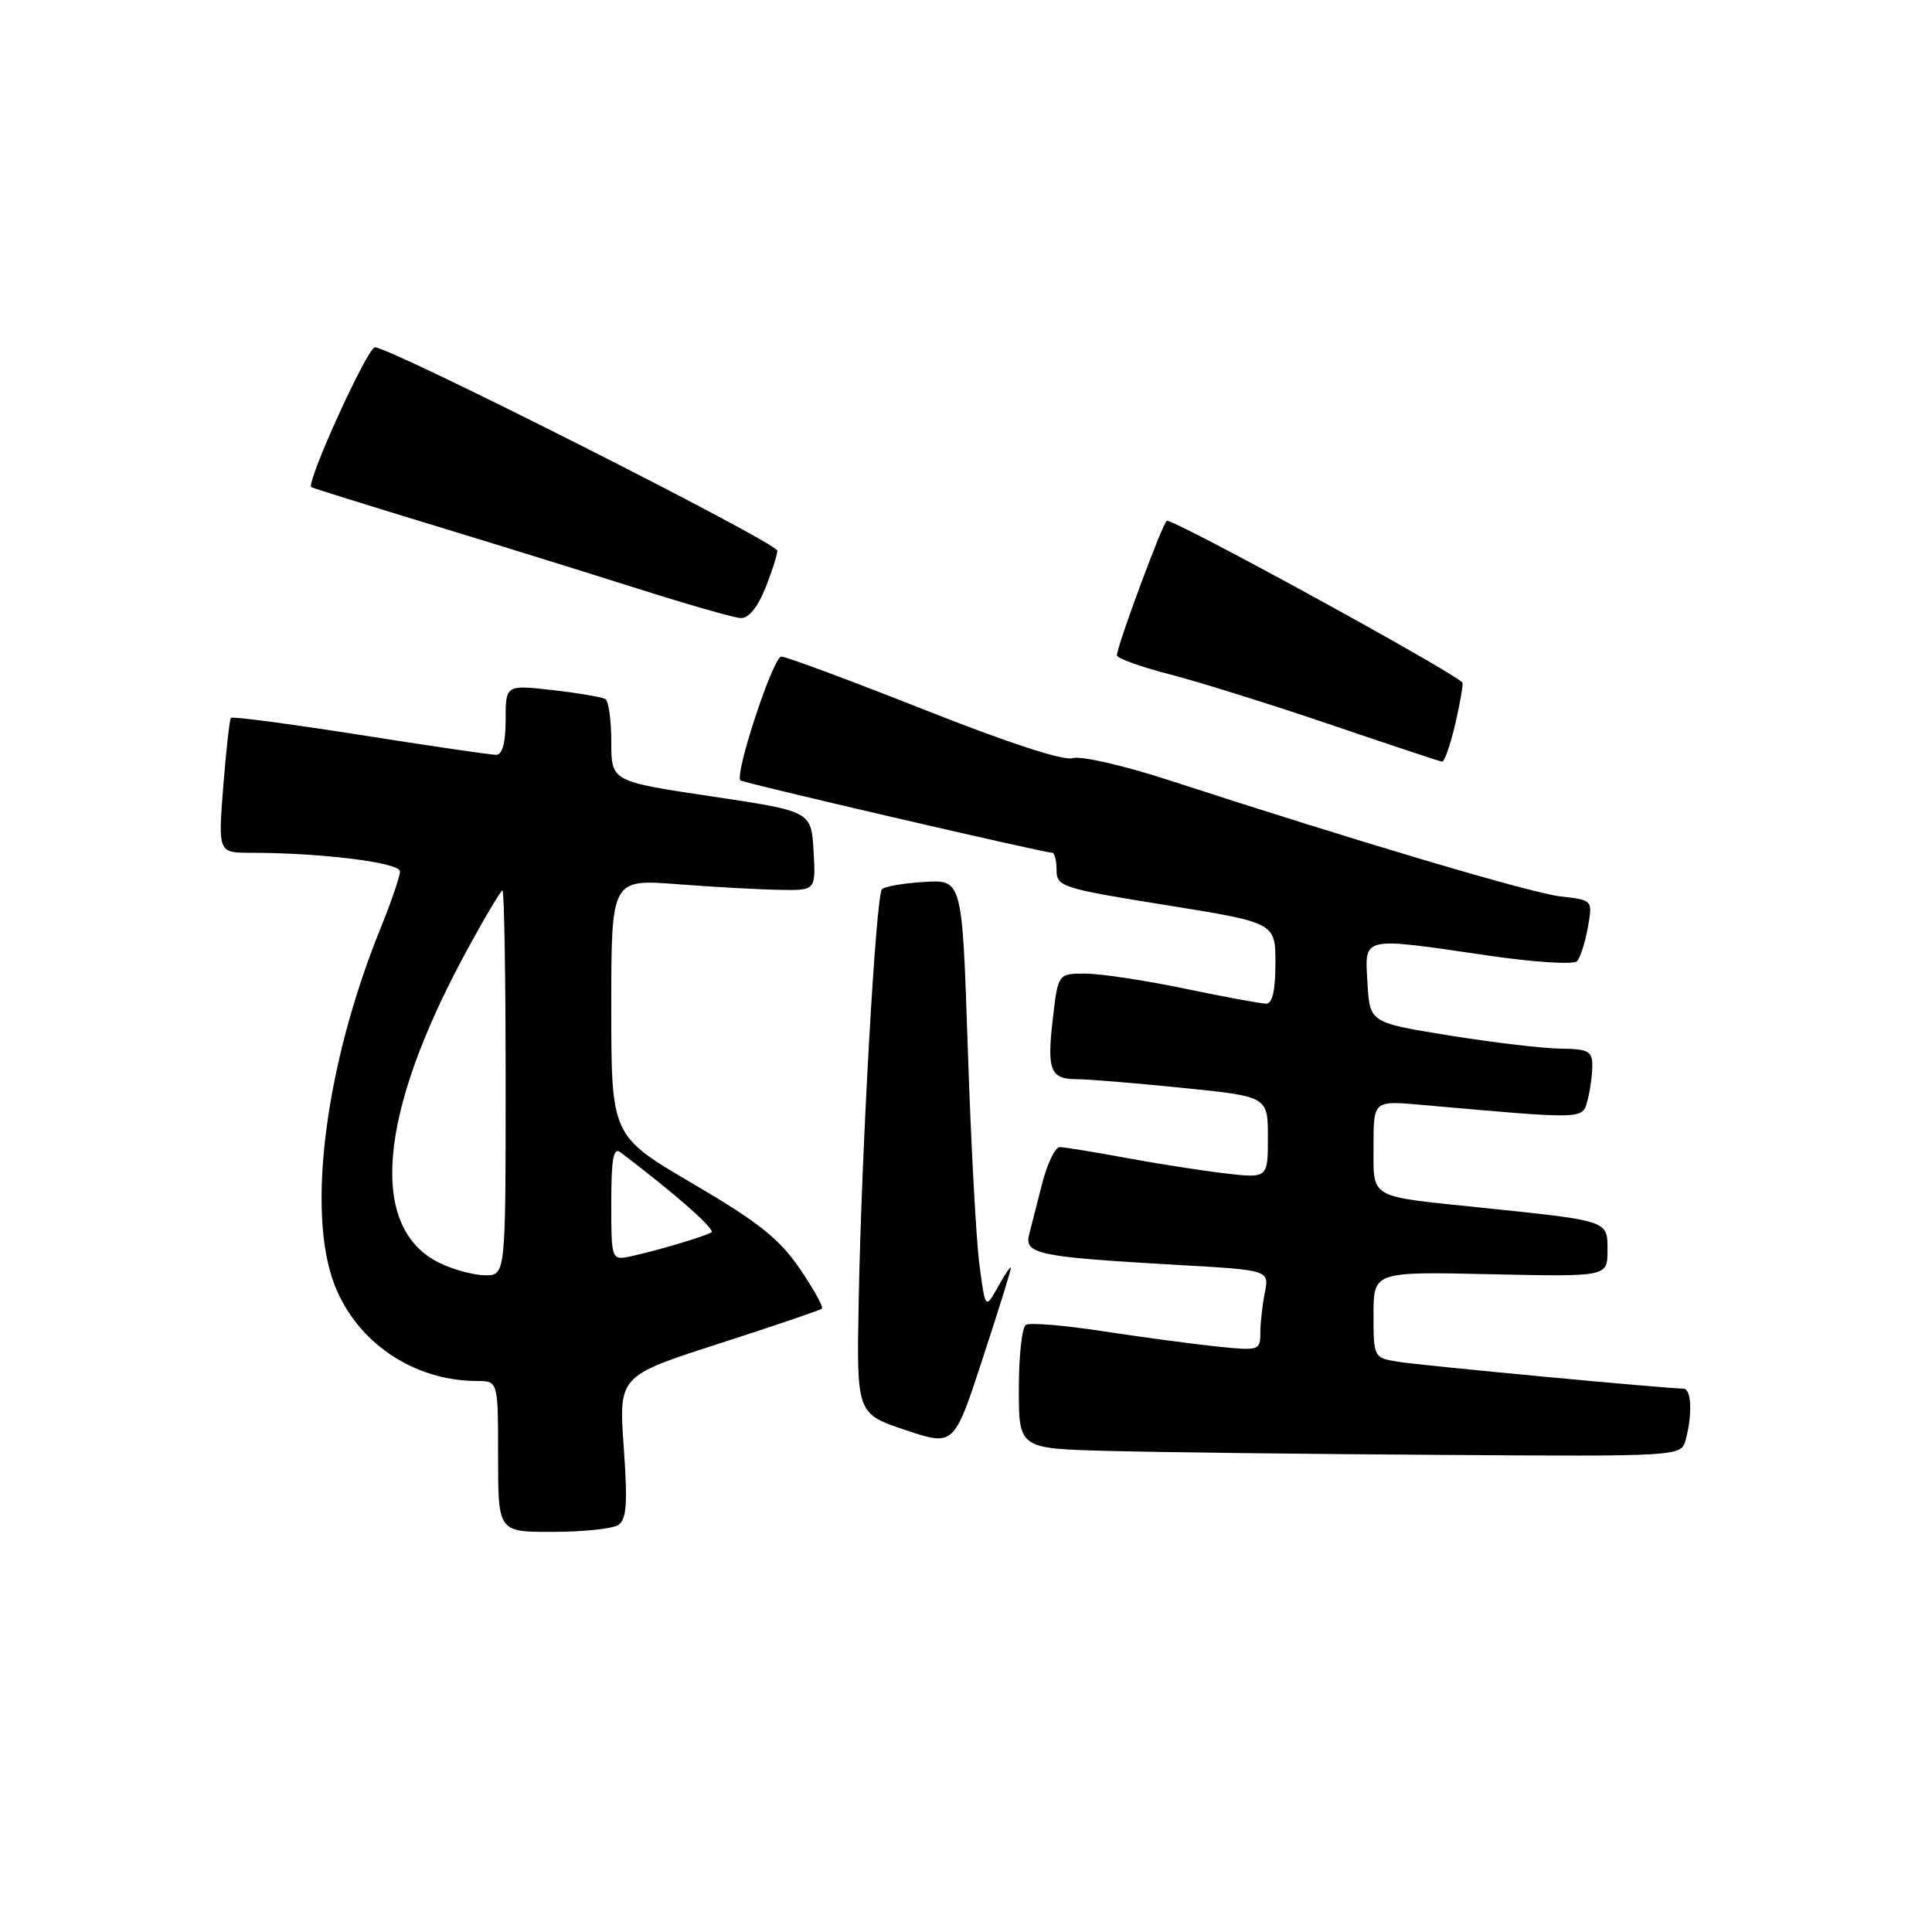 <?xml version="1.0" encoding="UTF-8" standalone="no"?>
<!DOCTYPE svg PUBLIC "-//W3C//DTD SVG 1.1//EN" "http://www.w3.org/Graphics/SVG/1.1/DTD/svg11.dtd" >
<svg xmlns="http://www.w3.org/2000/svg" xmlns:xlink="http://www.w3.org/1999/xlink" version="1.1" viewBox="0 0 256 256">
 <g >
 <path fill="currentColor"
d=" M 81.90 202.08 C 83.03 201.37 83.18 199.31 82.65 191.76 C 81.98 182.32 81.98 182.32 95.24 178.05 C 102.53 175.70 108.68 173.61 108.91 173.40 C 109.14 173.19 107.81 170.80 105.96 168.09 C 103.26 164.13 100.47 161.92 91.80 156.84 C 81.00 150.51 81.00 150.51 81.00 133.50 C 81.00 116.49 81.00 116.49 89.75 117.16 C 94.56 117.53 100.66 117.87 103.30 117.91 C 108.10 118.00 108.10 118.00 107.80 112.75 C 107.50 107.50 107.50 107.50 94.25 105.52 C 81.00 103.54 81.00 103.54 81.00 98.33 C 81.00 95.46 80.65 92.90 80.22 92.63 C 79.78 92.37 76.63 91.83 73.22 91.44 C 67.00 90.74 67.00 90.74 67.00 95.37 C 67.00 98.40 66.57 100.01 65.75 100.02 C 65.06 100.02 56.95 98.84 47.72 97.38 C 38.49 95.93 30.78 94.91 30.60 95.12 C 30.42 95.33 29.96 99.44 29.58 104.25 C 28.90 113.00 28.90 113.00 33.30 113.00 C 42.65 113.00 53.00 114.30 53.00 115.47 C 53.00 116.12 51.85 119.48 50.45 122.94 C 43.13 140.94 40.59 160.55 44.31 170.20 C 47.28 177.90 54.80 182.98 63.25 182.99 C 66.00 183.00 66.00 183.00 66.00 193.00 C 66.00 203.00 66.00 203.00 73.25 202.98 C 77.24 202.98 81.13 202.57 81.90 202.08 Z  M 223.37 190.75 C 224.28 187.37 224.12 184.00 223.06 184.00 C 220.87 184.00 188.23 180.93 185.25 180.44 C 182.03 179.91 182.00 179.87 182.00 174.20 C 182.00 168.50 182.00 168.50 197.50 168.84 C 213.00 169.18 213.00 169.18 213.00 165.70 C 213.00 161.68 213.33 161.79 196.00 159.99 C 181.21 158.46 182.00 158.92 182.00 151.85 C 182.00 145.84 182.00 145.84 188.25 146.39 C 210.16 148.34 209.67 148.35 210.35 145.82 C 210.69 144.55 210.98 142.49 210.99 141.25 C 211.00 139.28 210.48 138.99 206.75 138.95 C 204.41 138.92 197.78 138.13 192.00 137.20 C 181.50 135.50 181.50 135.50 181.20 130.25 C 180.84 123.99 180.22 124.14 197.16 126.61 C 203.28 127.51 208.53 127.84 208.97 127.36 C 209.40 126.89 210.05 124.87 210.40 122.88 C 211.04 119.26 211.04 119.26 206.77 118.78 C 202.80 118.32 179.93 111.53 154.77 103.34 C 148.86 101.42 143.19 100.12 142.13 100.46 C 140.94 100.84 133.42 98.38 122.45 94.03 C 112.68 90.17 104.16 87.00 103.53 87.00 C 102.45 87.00 97.28 102.66 98.12 103.41 C 98.50 103.75 138.34 113.00 139.43 113.00 C 139.74 113.00 140.00 114.04 140.00 115.30 C 140.00 117.49 140.71 117.72 154.50 119.93 C 169.00 122.26 169.00 122.26 169.00 127.63 C 169.00 131.27 168.60 133.00 167.75 132.99 C 167.06 132.98 162.22 132.09 157.00 131.00 C 151.78 129.91 145.86 129.02 143.85 129.01 C 140.20 129.00 140.20 129.00 139.51 134.95 C 138.70 141.86 139.16 143.00 142.75 143.00 C 144.20 143.00 150.47 143.52 156.69 144.15 C 168.00 145.29 168.00 145.29 168.00 150.72 C 168.00 156.14 168.00 156.14 162.25 155.47 C 159.09 155.09 153.12 154.16 149.00 153.39 C 144.88 152.63 141.01 152.00 140.42 152.00 C 139.82 152.00 138.79 154.14 138.11 156.75 C 137.44 159.36 136.65 162.45 136.36 163.61 C 135.71 166.17 137.63 166.56 155.85 167.60 C 168.19 168.29 168.19 168.29 167.60 171.27 C 167.27 172.91 167.00 175.32 167.00 176.63 C 167.00 178.94 166.81 179.00 161.25 178.42 C 158.09 178.09 151.30 177.18 146.18 176.40 C 141.05 175.61 136.44 175.23 135.93 175.55 C 135.42 175.86 135.00 179.68 135.00 184.03 C 135.00 191.94 135.00 191.94 146.75 192.25 C 153.21 192.43 172.96 192.67 190.63 192.78 C 222.77 193.00 222.77 193.00 223.37 190.75 Z  M 133.95 168.00 C 133.93 167.72 133.16 168.85 132.24 170.50 C 130.56 173.50 130.56 173.50 129.77 167.50 C 129.34 164.20 128.65 151.39 128.24 139.03 C 127.50 116.56 127.50 116.56 122.50 116.86 C 119.75 117.02 117.21 117.46 116.86 117.83 C 116.06 118.67 114.15 152.56 113.78 172.41 C 113.50 187.31 113.50 187.31 119.95 189.48 C 126.41 191.64 126.41 191.64 130.19 180.07 C 132.28 173.71 133.97 168.28 133.95 168.00 Z  M 192.85 95.85 C 193.50 93.02 193.91 90.58 193.77 90.43 C 192.10 88.77 155.99 69.00 154.62 69.00 C 154.16 69.00 148.00 85.60 148.00 86.83 C 148.00 87.23 151.19 88.38 155.09 89.38 C 158.99 90.39 168.55 93.38 176.34 96.03 C 184.13 98.68 190.76 100.88 191.08 100.92 C 191.40 100.97 192.19 98.68 192.85 95.85 Z  M 101.39 77.98 C 102.28 75.77 103.00 73.51 103.00 72.97 C 103.00 71.91 51.71 45.99 49.68 46.02 C 48.69 46.03 40.53 63.95 41.25 64.55 C 41.39 64.66 48.47 66.87 57.00 69.47 C 65.53 72.06 77.90 75.90 84.50 78.00 C 91.10 80.09 97.24 81.85 98.14 81.90 C 99.17 81.96 100.39 80.49 101.39 77.98 Z  M 58.20 167.33 C 48.81 162.70 50.09 147.68 61.69 126.25 C 64.15 121.71 66.35 118.00 66.58 118.00 C 66.81 118.00 67.00 129.47 67.00 143.50 C 67.00 169.00 67.00 169.00 64.25 168.98 C 62.74 168.96 60.01 168.22 58.20 167.33 Z  M 81.00 159.40 C 81.00 153.44 81.28 151.96 82.25 152.71 C 89.60 158.29 94.88 162.95 94.26 163.30 C 93.28 163.86 87.28 165.65 83.75 166.43 C 81.00 167.04 81.00 167.04 81.00 159.40 Z "/>
</g>
</svg>